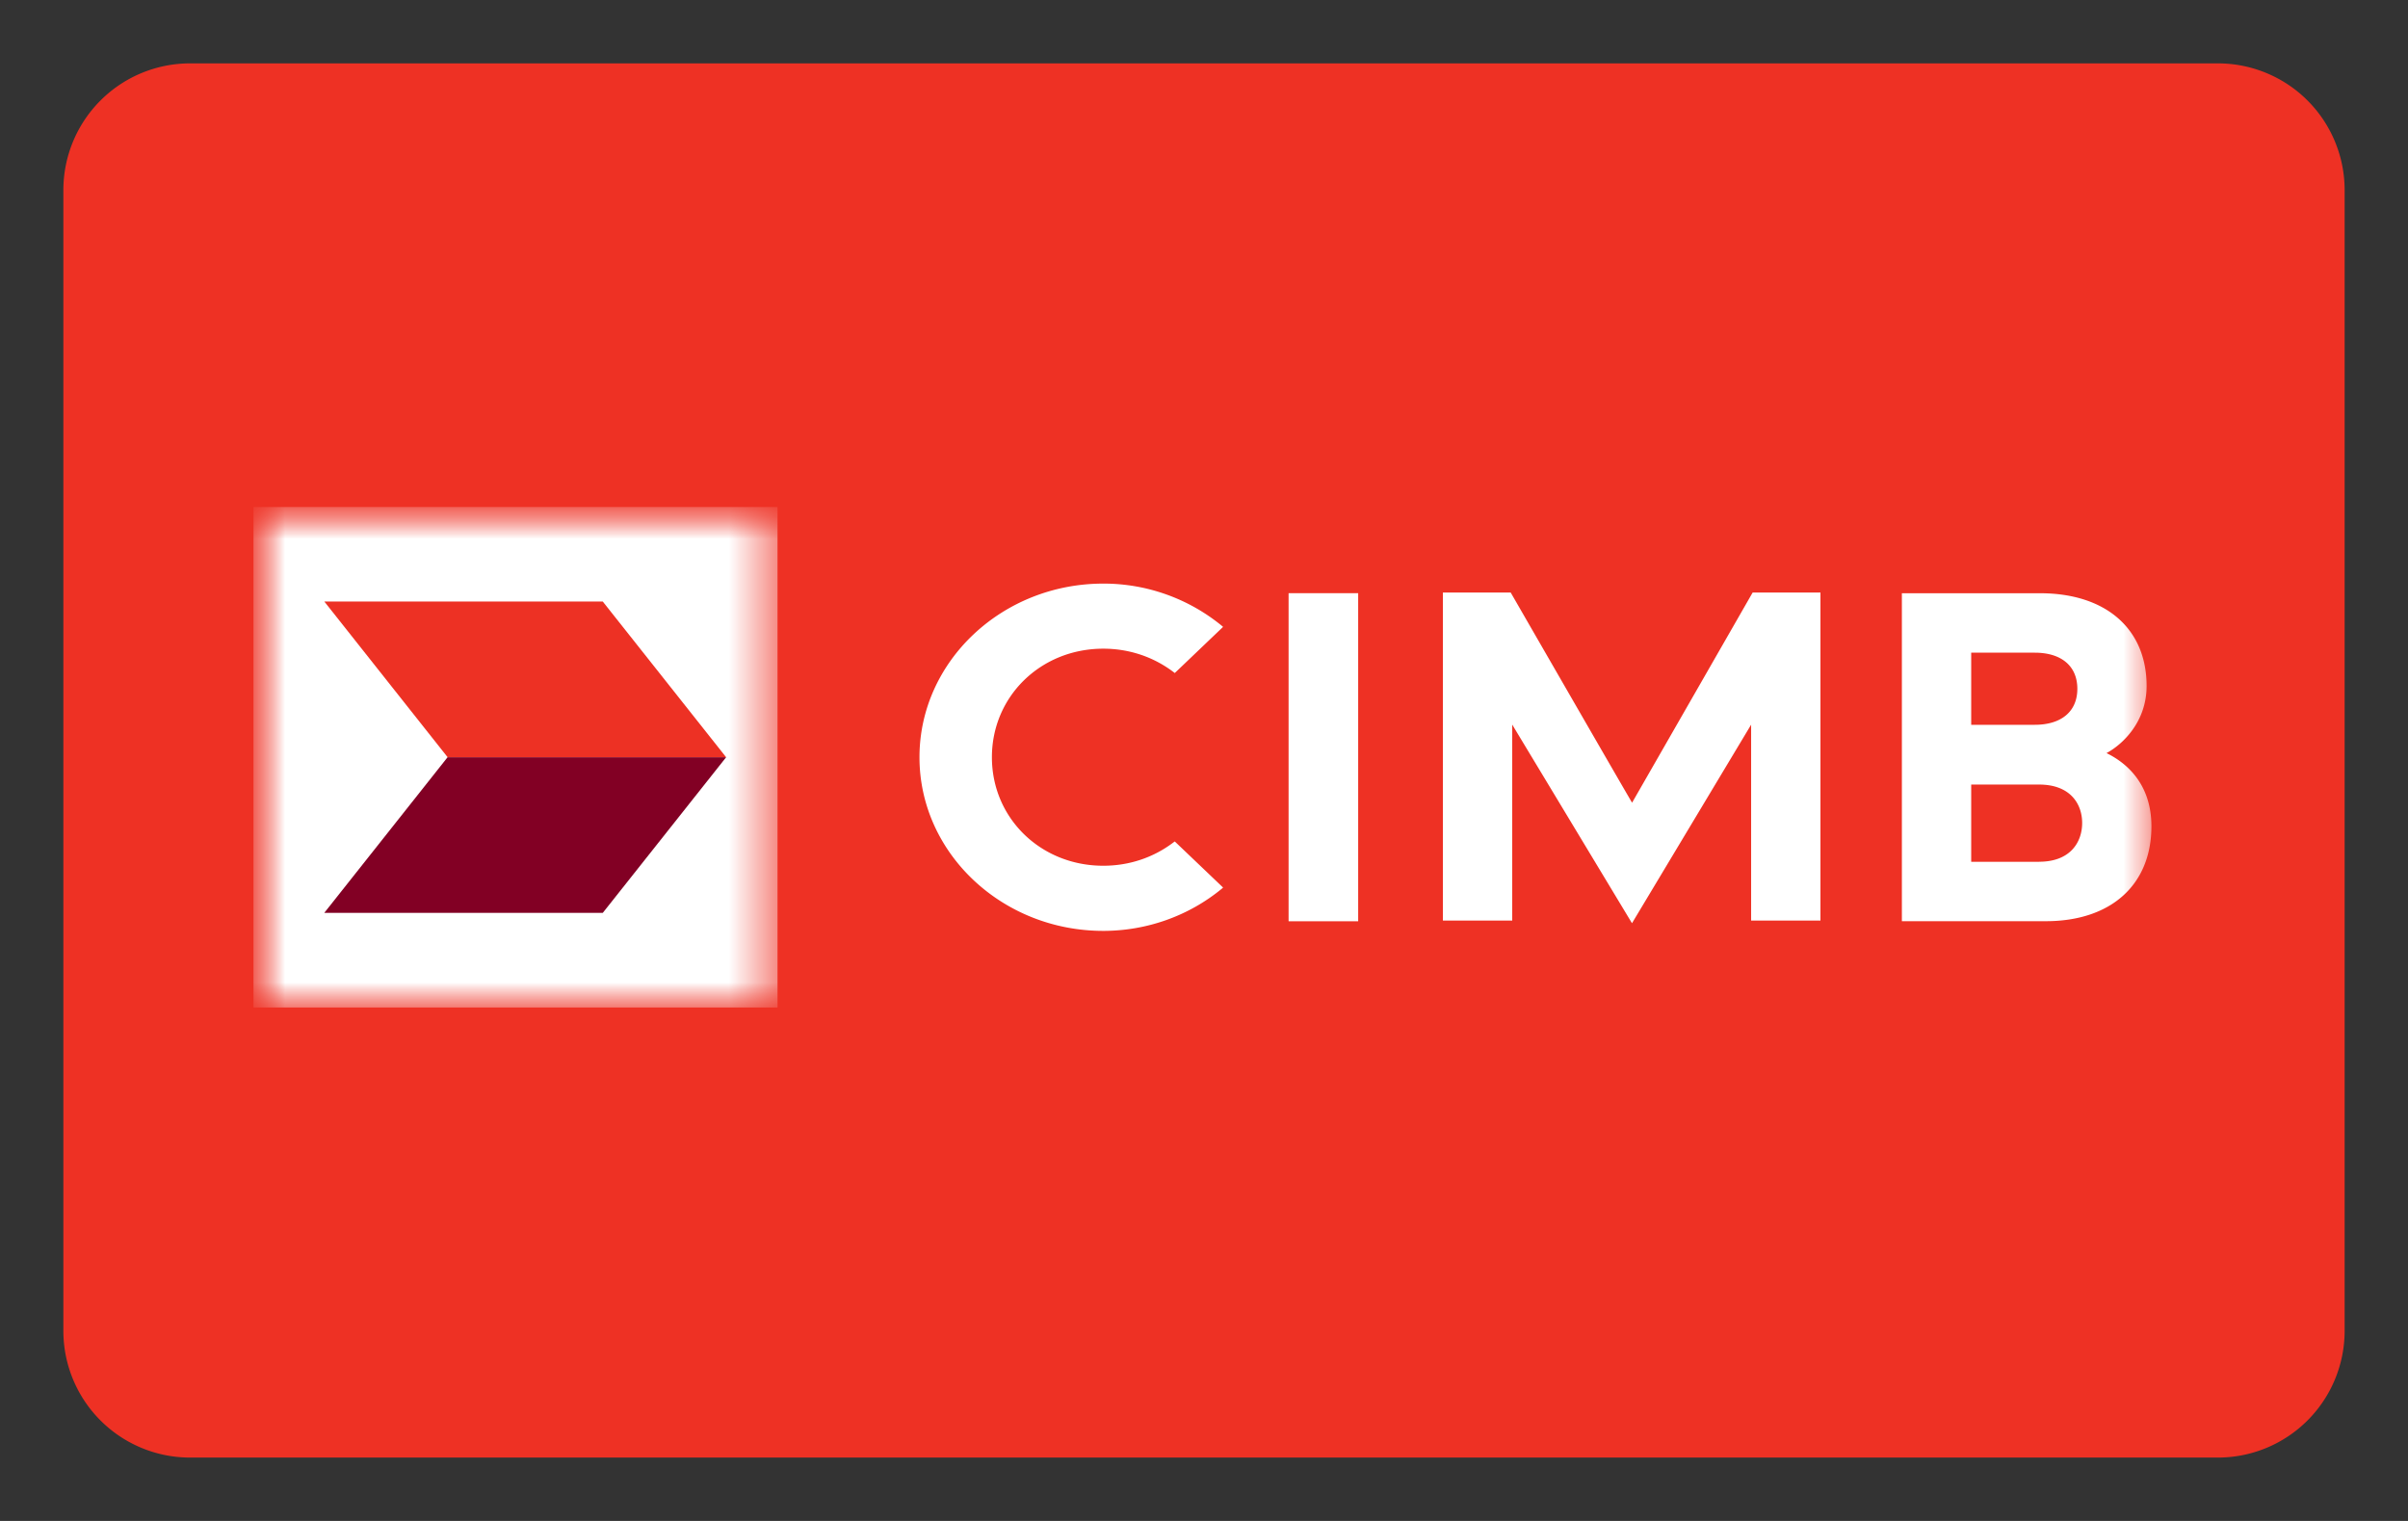 <svg xmlns="http://www.w3.org/2000/svg" width="38" height="24" fill="none"><rect width="100%" height="100%" fill="#333333" stroke="none"/><path fill="#EE3124" d="M35 1a2 2 0 0 1 2 2v18a2 2 0 0 1-2 2H3a2 2 0 0 1-2-2V3a2 2 0 0 1 2-2h32Z"/><mask id="a" width="30" height="8" x="4" y="8" maskUnits="userSpaceOnUse" style="mask-type:luminance"><path fill="#fff" d="M34 8H4v8h30V8Z"/></mask><g mask="url(#a)"><mask id="b" width="9" height="8" x="4" y="8" maskUnits="userSpaceOnUse" style="mask-type:luminance"><path fill="#fff" d="M12.276 8H4v8h8.276V8Z"/></mask><g fill-rule="evenodd" clip-rule="evenodd" mask="url(#b)"><path fill="#fff" d="M4 15.898h8.27V8H4v7.898Z"/><path fill="#ED3124" d="M9.512 9.492H5.118l1.946 2.457h4.395L9.512 9.492Z"/><path fill="#820024" d="M11.459 11.949H7.063l-1.946 2.456h4.395l1.947-2.456Z"/></g><path fill="#fff" fill-rule="evenodd" d="M32.178 13.599h-1.071V12.38h1.071c.5 0 .68.313.68.606 0 .296-.18.612-.68.612Zm-1.071-3.3h1.003c.421 0 .672.212.672.57 0 .356-.25.568-.672.568h-1.003v-1.138Zm2.134 1.585c.24-.127.634-.481.634-1.06 0-.902-.644-1.463-1.682-1.463h-2.18v5.175h2.272c1.027 0 1.666-.573 1.666-1.498 0-.696-.427-1.018-.71-1.155Zm-7.485.783C25.713 12.6 23.84 9.35 23.84 9.35h-1.07v5.176h1.094v-3.092l1.89 3.134 1.88-3.133v3.091h1.094V9.35h-1.07l-1.903 3.317Zm-5.42 1.87h1.097V9.36h-1.098v5.175Zm-1.813-1.248c-.319.244-.705.372-1.112.372-.989 0-1.758-.752-1.758-1.712s.77-1.713 1.758-1.713c.407 0 .793.129 1.112.372l.016.012.762-.728-.017-.015a2.945 2.945 0 0 0-1.873-.668c-1.6 0-2.901 1.23-2.901 2.74 0 1.51 1.301 2.74 2.9 2.74.688 0 1.352-.237 1.874-.668l.017-.016-.762-.727-.016.011Z" clip-rule="evenodd"/></g></svg>